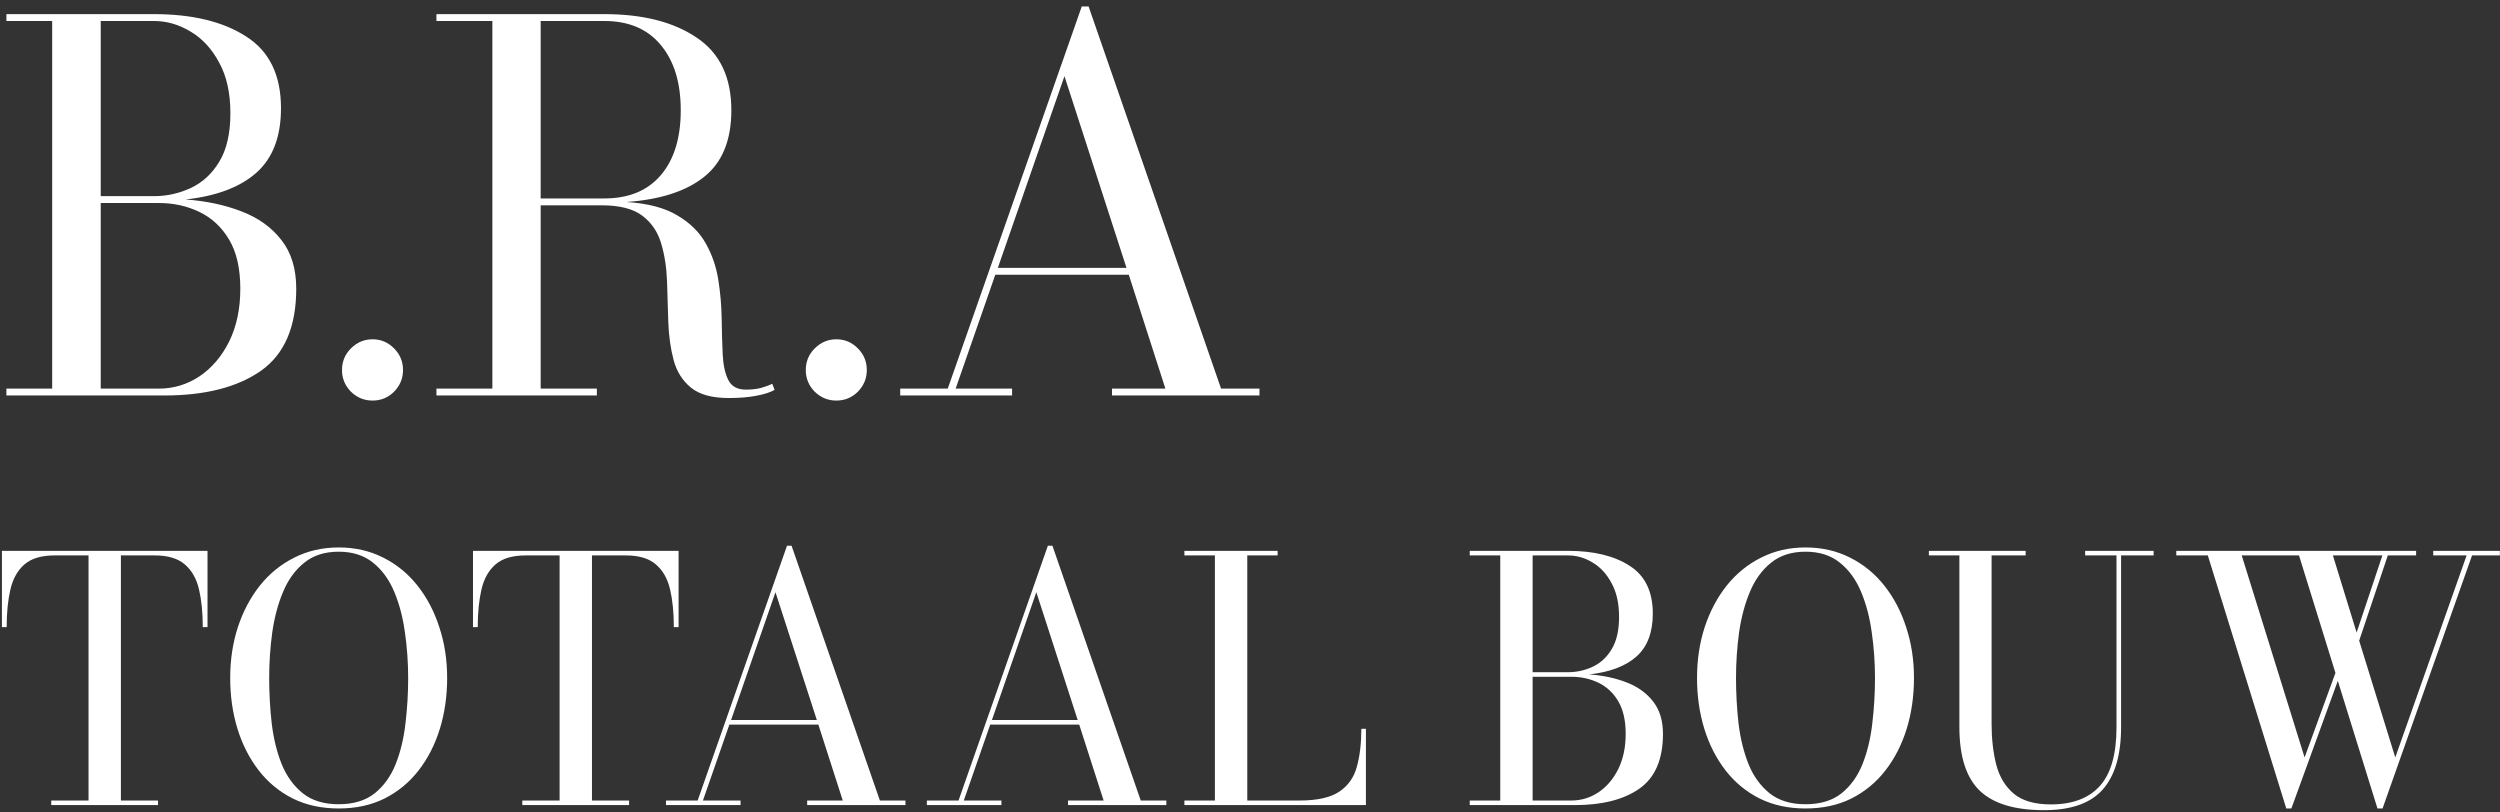 <svg width="354" height="115" viewBox="0 0 354 115" fill="none" xmlns="http://www.w3.org/2000/svg">
<rect x="0" y="0" width="354" height="115" fill="#333333" stroke="none"/>
<path d="M23.264 56H0.908V55.028H7.388V2.972H0.908V2H21.788C27.236 2 31.592 3.056 34.856 5.168C38.144 7.256 39.788 10.64 39.788 15.32C39.788 19.352 38.624 22.4 36.296 24.464C33.992 26.504 30.656 27.764 26.288 28.244C29.216 28.46 31.856 29.024 34.208 29.936C36.584 30.848 38.468 32.204 39.86 34.004C41.252 35.78 41.948 38.072 41.948 40.88C41.948 46.28 40.28 50.156 36.944 52.508C33.608 54.836 29.048 56 23.264 56ZM21.788 2.972H14.264V27.776H21.788C23.612 27.776 25.352 27.392 27.008 26.624C28.664 25.856 30.008 24.62 31.04 22.916C32.096 21.188 32.624 18.896 32.624 16.04C32.624 13.184 32.096 10.796 31.04 8.876C30.008 6.932 28.664 5.468 27.008 4.484C25.352 3.476 23.612 2.972 21.788 2.972ZM22.508 28.748H14.264V55.028H22.508C24.572 55.028 26.48 54.452 28.232 53.3C29.984 52.124 31.388 50.48 32.444 48.368C33.5 46.232 34.028 43.736 34.028 40.88C34.028 38.024 33.5 35.708 32.444 33.932C31.388 32.156 29.984 30.848 28.232 30.008C26.48 29.168 24.572 28.748 22.508 28.748ZM48.427 52.4C48.427 51.2 48.847 50.18 49.687 49.34C50.551 48.476 51.571 48.044 52.747 48.044C53.947 48.044 54.967 48.476 55.807 49.34C56.647 50.18 57.067 51.2 57.067 52.4C57.067 53.576 56.647 54.596 55.807 55.46C54.967 56.3 53.947 56.72 52.747 56.72C51.571 56.72 50.551 56.3 49.687 55.46C48.847 54.596 48.427 53.576 48.427 52.4ZM61.799 55.028H69.719V2.972H61.799V2H85.559C91.007 2 95.363 3.104 98.627 5.312C101.915 7.496 103.559 10.928 103.559 15.608C103.559 19.856 102.275 23 99.707 25.04C97.163 27.08 93.491 28.268 88.691 28.604C91.739 28.796 94.151 29.432 95.927 30.512C97.727 31.568 99.071 32.9 99.959 34.508C100.847 36.092 101.435 37.82 101.723 39.692C102.011 41.54 102.167 43.376 102.191 45.2C102.215 47.024 102.263 48.692 102.335 50.204C102.407 51.692 102.671 52.892 103.127 53.804C103.583 54.716 104.411 55.172 105.611 55.172C106.355 55.172 107.039 55.1 107.663 54.956C108.287 54.788 108.851 54.584 109.355 54.344L109.679 55.208C109.103 55.544 108.251 55.82 107.123 56.036C105.995 56.252 104.687 56.36 103.199 56.36C100.823 56.36 99.035 55.868 97.835 54.884C96.635 53.9 95.819 52.604 95.387 50.996C94.955 49.364 94.703 47.576 94.631 45.632C94.583 43.688 94.523 41.744 94.451 39.8C94.379 37.856 94.103 36.08 93.623 34.472C93.143 32.84 92.255 31.532 90.959 30.548C89.663 29.564 87.743 29.072 85.199 29.072H76.559V55.028H84.515V56H61.799V55.028ZM85.559 2.972H76.559V28.1H85.559C89.015 28.1 91.679 27.008 93.551 24.824C95.447 22.616 96.395 19.544 96.395 15.608C96.395 11.696 95.447 8.612 93.551 6.356C91.679 4.1 89.015 2.972 85.559 2.972ZM114.099 52.4C114.099 51.2 114.519 50.18 115.359 49.34C116.223 48.476 117.243 48.044 118.419 48.044C119.619 48.044 120.639 48.476 121.479 49.34C122.319 50.18 122.739 51.2 122.739 52.4C122.739 53.576 122.319 54.596 121.479 55.46C120.639 56.3 119.619 56.72 118.419 56.72C117.243 56.72 116.223 56.3 115.359 55.46C114.519 54.596 114.099 53.576 114.099 52.4ZM127.471 55.028H134.203L153.175 0.92H154.147L172.903 55.028H178.339V56H157.459V55.028H165.019L159.835 38.9H140.935L135.319 55.028H143.311V56H127.471V55.028ZM150.727 10.784L141.295 37.928H159.511L150.727 10.784ZM7.256 113.352H12.536V78.648H7.736C5.864 78.648 4.44 79.072 3.464 79.92C2.488 80.768 1.824 81.952 1.472 83.472C1.12 84.992 0.944 86.768 0.944 88.8H0.272V78H29.384V88.8H28.712C28.712 86.768 28.536 84.992 28.184 83.472C27.832 81.952 27.16 80.768 26.168 79.92C25.192 79.072 23.768 78.648 21.896 78.648H17.12V113.352H22.376V114H7.256V113.352ZM47.956 114.48C45.524 114.48 43.356 114.008 41.452 113.064C39.548 112.104 37.94 110.776 36.628 109.08C35.316 107.384 34.316 105.424 33.628 103.2C32.94 100.96 32.596 98.56 32.596 96C32.596 93.44 32.956 91.048 33.676 88.824C34.412 86.584 35.452 84.616 36.796 82.92C38.156 81.224 39.78 79.904 41.668 78.96C43.556 78 45.652 77.52 47.956 77.52C50.276 77.52 52.38 78 54.268 78.96C56.156 79.904 57.772 81.224 59.116 82.92C60.46 84.616 61.492 86.584 62.212 88.824C62.948 91.048 63.316 93.44 63.316 96C63.316 98.56 62.972 100.96 62.284 103.2C61.596 105.424 60.596 107.384 59.284 109.08C57.972 110.776 56.364 112.104 54.46 113.064C52.572 114.008 50.404 114.48 47.956 114.48ZM47.956 78.12C45.988 78.12 44.364 78.64 43.084 79.68C41.804 80.704 40.804 82.08 40.084 83.808C39.364 85.52 38.852 87.44 38.548 89.568C38.26 91.68 38.116 93.824 38.116 96C38.116 98.176 38.236 100.328 38.476 102.456C38.732 104.568 39.204 106.488 39.892 108.216C40.596 109.928 41.596 111.304 42.892 112.344C44.188 113.368 45.876 113.88 47.956 113.88C50.052 113.88 51.748 113.368 53.044 112.344C54.34 111.304 55.332 109.928 56.02 108.216C56.708 106.488 57.172 104.568 57.412 102.456C57.668 100.328 57.796 98.176 57.796 96C57.796 93.824 57.644 91.68 57.34 89.568C57.052 87.44 56.548 85.52 55.828 83.808C55.108 82.08 54.108 80.704 52.828 79.68C51.548 78.64 49.924 78.12 47.956 78.12ZM73.959 113.352H79.239V78.648H74.439C72.567 78.648 71.143 79.072 70.167 79.92C69.191 80.768 68.527 81.952 68.175 83.472C67.823 84.992 67.647 86.768 67.647 88.8H66.975V78H96.087V88.8H95.415C95.415 86.768 95.239 84.992 94.887 83.472C94.535 81.952 93.863 80.768 92.871 79.92C91.895 79.072 90.471 78.648 88.599 78.648H83.823V113.352H89.079V114H73.959V113.352ZM94.303 113.352H98.791L111.439 77.28H112.087L124.591 113.352H128.215V114H114.295V113.352H119.335L115.879 102.6H103.279L99.535 113.352H104.863V114H94.303V113.352ZM109.807 83.856L103.519 101.952H115.663L109.807 83.856ZM131.241 113.352H135.729L148.377 77.28H149.025L161.529 113.352H165.153V114H151.233V113.352H156.273L152.817 102.6H140.217L136.473 113.352H141.801V114H131.241V113.352ZM146.745 83.856L140.457 101.952H152.601L146.745 83.856ZM193.414 114H167.71V113.352H172.03V78.648H167.71V78H180.91V78.648H176.614V113.352H184.03C186.542 113.352 188.422 112.928 189.67 112.08C190.918 111.232 191.742 110.048 192.142 108.528C192.558 107.008 192.766 105.232 192.766 103.2H193.414V114ZM223.02 114H208.116V113.352H212.436V78.648H208.116V78H222.036C225.668 78 228.572 78.704 230.748 80.112C232.94 81.504 234.036 83.76 234.036 86.88C234.036 89.568 233.26 91.6 231.708 92.976C230.172 94.336 227.948 95.176 225.036 95.496C226.988 95.64 228.748 96.016 230.316 96.624C231.9 97.232 233.156 98.136 234.084 99.336C235.012 100.52 235.476 102.048 235.476 103.92C235.476 107.52 234.364 110.104 232.14 111.672C229.916 113.224 226.876 114 223.02 114ZM222.036 78.648H217.02V95.184H222.036C223.252 95.184 224.412 94.928 225.516 94.416C226.62 93.904 227.516 93.08 228.204 91.944C228.908 90.792 229.26 89.264 229.26 87.36C229.26 85.456 228.908 83.864 228.204 82.584C227.516 81.288 226.62 80.312 225.516 79.656C224.412 78.984 223.252 78.648 222.036 78.648ZM222.516 95.832H217.02V113.352H222.516C223.892 113.352 225.164 112.968 226.332 112.2C227.5 111.416 228.436 110.32 229.14 108.912C229.844 107.488 230.196 105.824 230.196 103.92C230.196 102.016 229.844 100.472 229.14 99.288C228.436 98.104 227.5 97.232 226.332 96.672C225.164 96.112 223.892 95.832 222.516 95.832ZM255.659 114.48C253.227 114.48 251.059 114.008 249.155 113.064C247.251 112.104 245.643 110.776 244.331 109.08C243.019 107.384 242.019 105.424 241.331 103.2C240.643 100.96 240.299 98.56 240.299 96C240.299 93.44 240.659 91.048 241.379 88.824C242.115 86.584 243.155 84.616 244.499 82.92C245.859 81.224 247.483 79.904 249.371 78.96C251.259 78 253.355 77.52 255.659 77.52C257.979 77.52 260.083 78 261.971 78.96C263.859 79.904 265.475 81.224 266.819 82.92C268.163 84.616 269.195 86.584 269.915 88.824C270.651 91.048 271.019 93.44 271.019 96C271.019 98.56 270.675 100.96 269.987 103.2C269.299 105.424 268.299 107.384 266.987 109.08C265.675 110.776 264.067 112.104 262.163 113.064C260.275 114.008 258.107 114.48 255.659 114.48ZM255.659 78.12C253.691 78.12 252.067 78.64 250.787 79.68C249.507 80.704 248.507 82.08 247.787 83.808C247.067 85.52 246.555 87.44 246.251 89.568C245.963 91.68 245.819 93.824 245.819 96C245.819 98.176 245.939 100.328 246.179 102.456C246.435 104.568 246.907 106.488 247.595 108.216C248.299 109.928 249.299 111.304 250.595 112.344C251.891 113.368 253.579 113.88 255.659 113.88C257.755 113.88 259.451 113.368 260.747 112.344C262.043 111.304 263.035 109.928 263.723 108.216C264.411 106.488 264.875 104.568 265.115 102.456C265.371 100.328 265.499 98.176 265.499 96C265.499 93.824 265.347 91.68 265.043 89.568C264.755 87.44 264.251 85.52 263.531 83.808C262.811 82.08 261.811 80.704 260.531 79.68C259.251 78.64 257.627 78.12 255.659 78.12ZM273.129 78H286.833V78.648H282.009V102.48C282.009 104.592 282.225 106.512 282.657 108.24C283.105 109.968 283.929 111.344 285.129 112.368C286.345 113.392 288.105 113.904 290.409 113.904C293.465 113.904 295.777 113.032 297.345 111.288C298.913 109.544 299.697 106.768 299.697 102.96V78.648H295.257V78H304.953V78.648H300.345V102.96C300.345 106.912 299.473 109.864 297.729 111.816C296.001 113.752 293.241 114.72 289.449 114.72C285.289 114.72 282.249 113.8 280.329 111.96C278.409 110.104 277.449 107.104 277.449 102.96V78.648H273.129V78ZM342.122 78.648H338.114L334.058 90.72L339.17 107.256L349.274 78.648H344.546V78H353.978V78.648H350.042L337.37 114.48H336.65L331.034 96.408L324.458 114.48H323.738L312.626 78.648H308.162V78H342.122V78.648ZM326.33 107.256L330.698 95.28L325.538 78.648H317.426L326.33 107.256ZM330.338 78.648L333.698 89.568L337.346 78.648H330.338Z" fill="white"/>
</svg>
